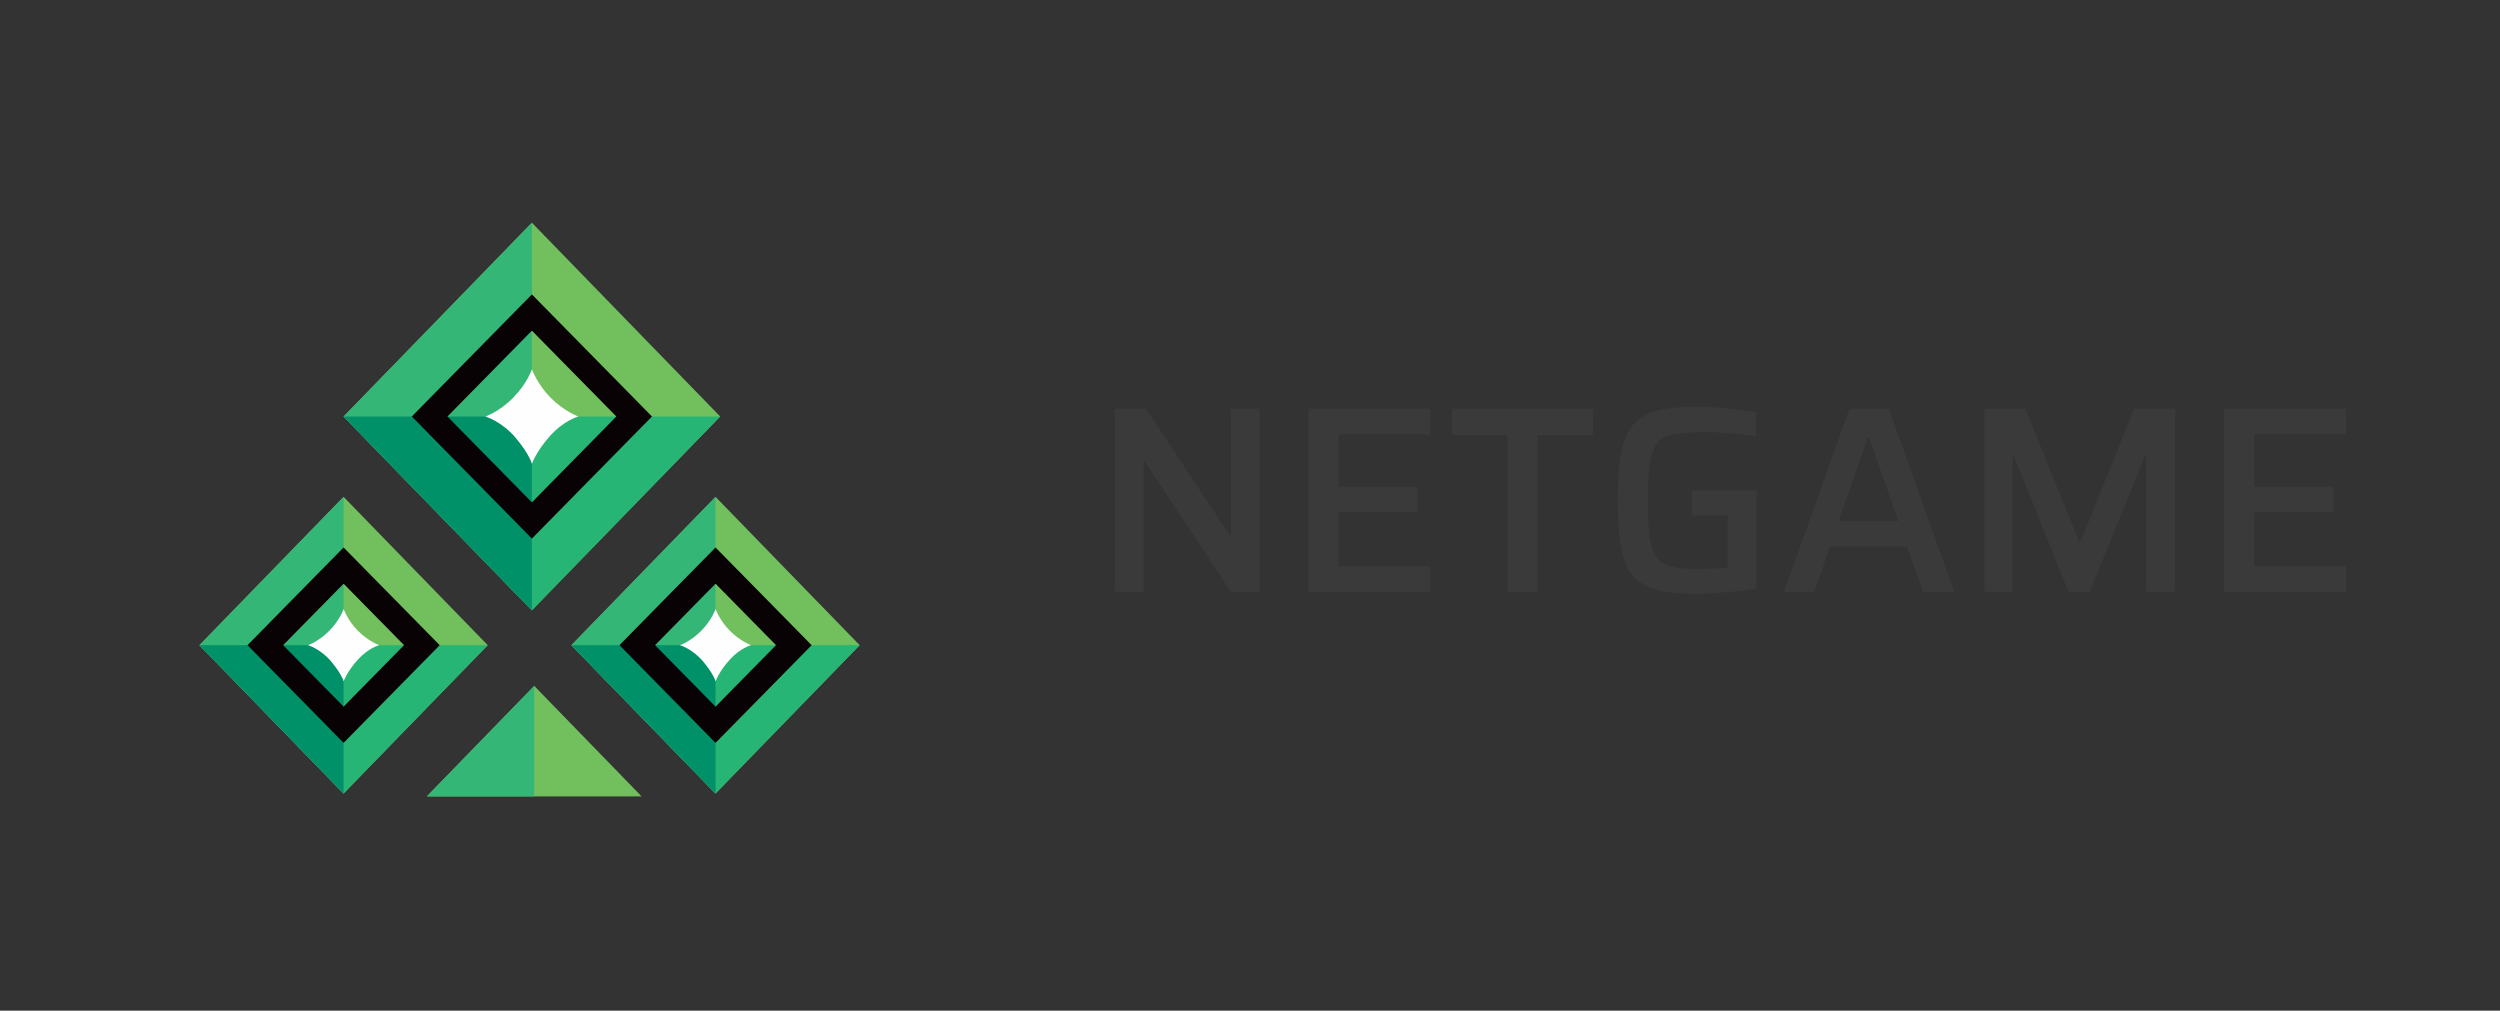 <svg width="188" height="76" viewBox="0 0 188 76" fill="none" xmlns="http://www.w3.org/2000/svg">
<rect x="0" y="0" width="188" height="76" fill="#333333" stroke="none"/>
<path fill-rule="evenodd" clip-rule="evenodd" d="M32.098 59.89H48.249L40.174 51.579L32.098 59.89Z" fill="#72C05D"/>
<path fill-rule="evenodd" clip-rule="evenodd" d="M32.098 59.89H40.174V51.579L32.098 59.89Z" fill="#34B677"/>
<path fill-rule="evenodd" clip-rule="evenodd" d="M42.97 48.517L53.808 59.671L64.646 48.517L53.808 37.364L42.97 48.517Z" fill="#72C05D"/>
<path fill-rule="evenodd" clip-rule="evenodd" d="M53.808 48.518H42.97L53.808 59.671L64.646 48.518H53.808Z" fill="#26B574"/>
<path fill-rule="evenodd" clip-rule="evenodd" d="M53.808 37.364V59.671L42.97 48.517L53.808 37.364Z" fill="#34B677"/>
<path fill-rule="evenodd" clip-rule="evenodd" d="M48.724 48.518H53.808V59.671L42.97 48.518H48.724Z" fill="#009169"/>
<path fill-rule="evenodd" clip-rule="evenodd" d="M51.133 48.517C51.133 48.517 51.935 48.245 52.739 47.429C53.542 46.613 53.809 45.796 53.809 45.796C53.809 45.796 54.11 46.647 54.879 47.429C55.649 48.211 56.485 48.517 56.485 48.517C56.485 48.517 55.682 48.722 54.879 49.605C54.076 50.487 53.809 51.237 53.809 51.237C53.809 51.237 53.675 50.693 52.873 49.741C52.069 48.789 51.133 48.517 51.133 48.517Z" fill="#FEFEFE"/>
<path fill-rule="evenodd" clip-rule="evenodd" d="M53.808 43.895L49.261 48.517L53.808 53.14L58.356 48.517L53.808 43.895ZM53.808 41.17L61.036 48.518L53.808 55.864L46.581 48.517L53.808 41.17Z" fill="#090204"/>
<path fill-rule="evenodd" clip-rule="evenodd" d="M25.838 37.364L36.677 48.517L25.838 59.671L15 48.517L25.838 37.364Z" fill="#72C05D"/>
<path fill-rule="evenodd" clip-rule="evenodd" d="M25.839 48.518H36.677L25.838 59.671L15 48.518H25.839Z" fill="#26B574"/>
<path fill-rule="evenodd" clip-rule="evenodd" d="M25.838 37.364V59.671L15 48.517L25.838 37.364Z" fill="#34B677"/>
<path fill-rule="evenodd" clip-rule="evenodd" d="M20.753 48.518H25.839V59.671L15 48.518H20.753Z" fill="#009169"/>
<path fill-rule="evenodd" clip-rule="evenodd" d="M23.162 48.517C23.162 48.517 23.965 48.245 24.768 47.429C25.571 46.613 25.838 45.796 25.838 45.796C25.838 45.796 26.139 46.647 26.909 47.429C27.678 48.211 28.515 48.517 28.515 48.517C28.515 48.517 27.712 48.722 26.909 49.605C26.106 50.487 25.838 51.237 25.838 51.237C25.838 51.237 25.704 50.693 24.901 49.741C24.099 48.789 23.162 48.517 23.162 48.517Z" fill="#FEFEFE"/>
<path fill-rule="evenodd" clip-rule="evenodd" d="M25.838 43.895L21.291 48.516L25.838 53.139L30.385 48.516L25.838 43.895ZM25.838 41.17L33.066 48.518L25.838 55.864L18.611 48.517L25.838 41.17Z" fill="#090204"/>
<path fill-rule="evenodd" clip-rule="evenodd" d="M39.998 16.75L54.158 31.321L39.998 45.893L25.839 31.321L39.998 16.75Z" fill="#72C05D"/>
<path fill-rule="evenodd" clip-rule="evenodd" d="M39.997 31.322H54.158L39.997 45.894L25.838 31.322H39.997Z" fill="#26B574"/>
<path fill-rule="evenodd" clip-rule="evenodd" d="M39.998 16.75V45.893L25.839 31.321L39.998 16.75Z" fill="#34B677"/>
<path fill-rule="evenodd" clip-rule="evenodd" d="M33.355 31.322H39.997V45.894L25.838 31.322H33.355Z" fill="#009169"/>
<path fill-rule="evenodd" clip-rule="evenodd" d="M36.502 31.322C36.502 31.322 37.551 30.967 38.599 29.9C39.648 28.835 39.998 27.768 39.998 27.768C39.998 27.768 40.391 28.879 41.397 29.901C42.401 30.923 43.494 31.323 43.494 31.323C43.494 31.323 42.446 31.592 41.396 32.744C40.347 33.896 39.998 34.876 39.998 34.876C39.998 34.876 39.824 34.166 38.774 32.922C37.725 31.678 36.502 31.322 36.502 31.322Z" fill="#FEFEFE"/>
<path fill-rule="evenodd" clip-rule="evenodd" d="M39.998 24.865L33.647 31.321L39.998 37.778L46.349 31.321L39.998 24.865ZM39.998 22.14L49.029 31.321L39.998 40.502L30.967 31.321L39.998 22.14Z" fill="#090204"/>
<path d="M83.84 44.5V30.74H86.18L92.48 40.26H92.56V30.74H94.72V44.5H92.56L86.08 34.68H86V44.5H83.84ZM98.391 44.5V30.74H107.551V32.66H100.651V36.6H106.611V38.52H100.651V42.58H107.551V44.5H98.391ZM113.36 44.5V32.72H109.18V30.74H119.78V32.72H115.62V44.5H113.36ZM127.601 44.66C126.615 44.66 125.775 44.6 125.081 44.48C124.401 44.347 123.835 44.127 123.381 43.82C122.928 43.513 122.575 43.093 122.321 42.56C122.081 42.027 121.908 41.36 121.801 40.56C121.708 39.747 121.661 38.767 121.661 37.62C121.661 36.473 121.708 35.5 121.801 34.7C121.908 33.887 122.088 33.213 122.341 32.68C122.595 32.147 122.948 31.727 123.401 31.42C123.855 31.113 124.421 30.9 125.101 30.78C125.795 30.647 126.628 30.58 127.601 30.58C128.041 30.58 128.521 30.6 129.041 30.64C129.575 30.68 130.101 30.733 130.621 30.8C131.141 30.853 131.615 30.92 132.041 31V32.8C131.588 32.733 131.141 32.68 130.701 32.64C130.261 32.6 129.855 32.567 129.481 32.54C129.121 32.513 128.821 32.5 128.581 32.5C127.781 32.5 127.108 32.52 126.561 32.56C126.015 32.587 125.568 32.68 125.221 32.84C124.875 33 124.608 33.267 124.421 33.64C124.235 34 124.101 34.5 124.021 35.14C123.955 35.78 123.921 36.607 123.921 37.62C123.921 38.513 123.941 39.267 123.981 39.88C124.035 40.48 124.135 40.98 124.281 41.38C124.441 41.767 124.655 42.06 124.921 42.26C125.201 42.46 125.561 42.6 126.001 42.68C126.455 42.76 127.008 42.8 127.661 42.8C127.915 42.8 128.181 42.793 128.461 42.78C128.755 42.767 129.028 42.753 129.281 42.74C129.535 42.713 129.748 42.687 129.921 42.66V38.76H127.221V36.88H132.101V44.24C131.648 44.32 131.148 44.393 130.601 44.46C130.068 44.513 129.541 44.56 129.021 44.6C128.501 44.64 128.028 44.66 127.601 44.66ZM134.159 44.5L139.079 30.74H142.039L146.959 44.5H144.619L143.419 41.1H137.619L136.439 44.5H134.159ZM138.259 39.18H142.759L140.559 32.92H140.459L138.259 39.18ZM149.231 44.5V30.74H152.311L156.351 40.74H156.451L160.491 30.74H163.571V44.5H161.391V34.24H161.311L157.151 44.5H155.551L151.431 34.24H151.351V44.5H149.231ZM167.258 44.5V30.74H176.418V32.66H169.518V36.6H175.478V38.52H169.518V42.58H176.418V44.5H167.258Z" fill="#3A3A3A"/>
</svg>
